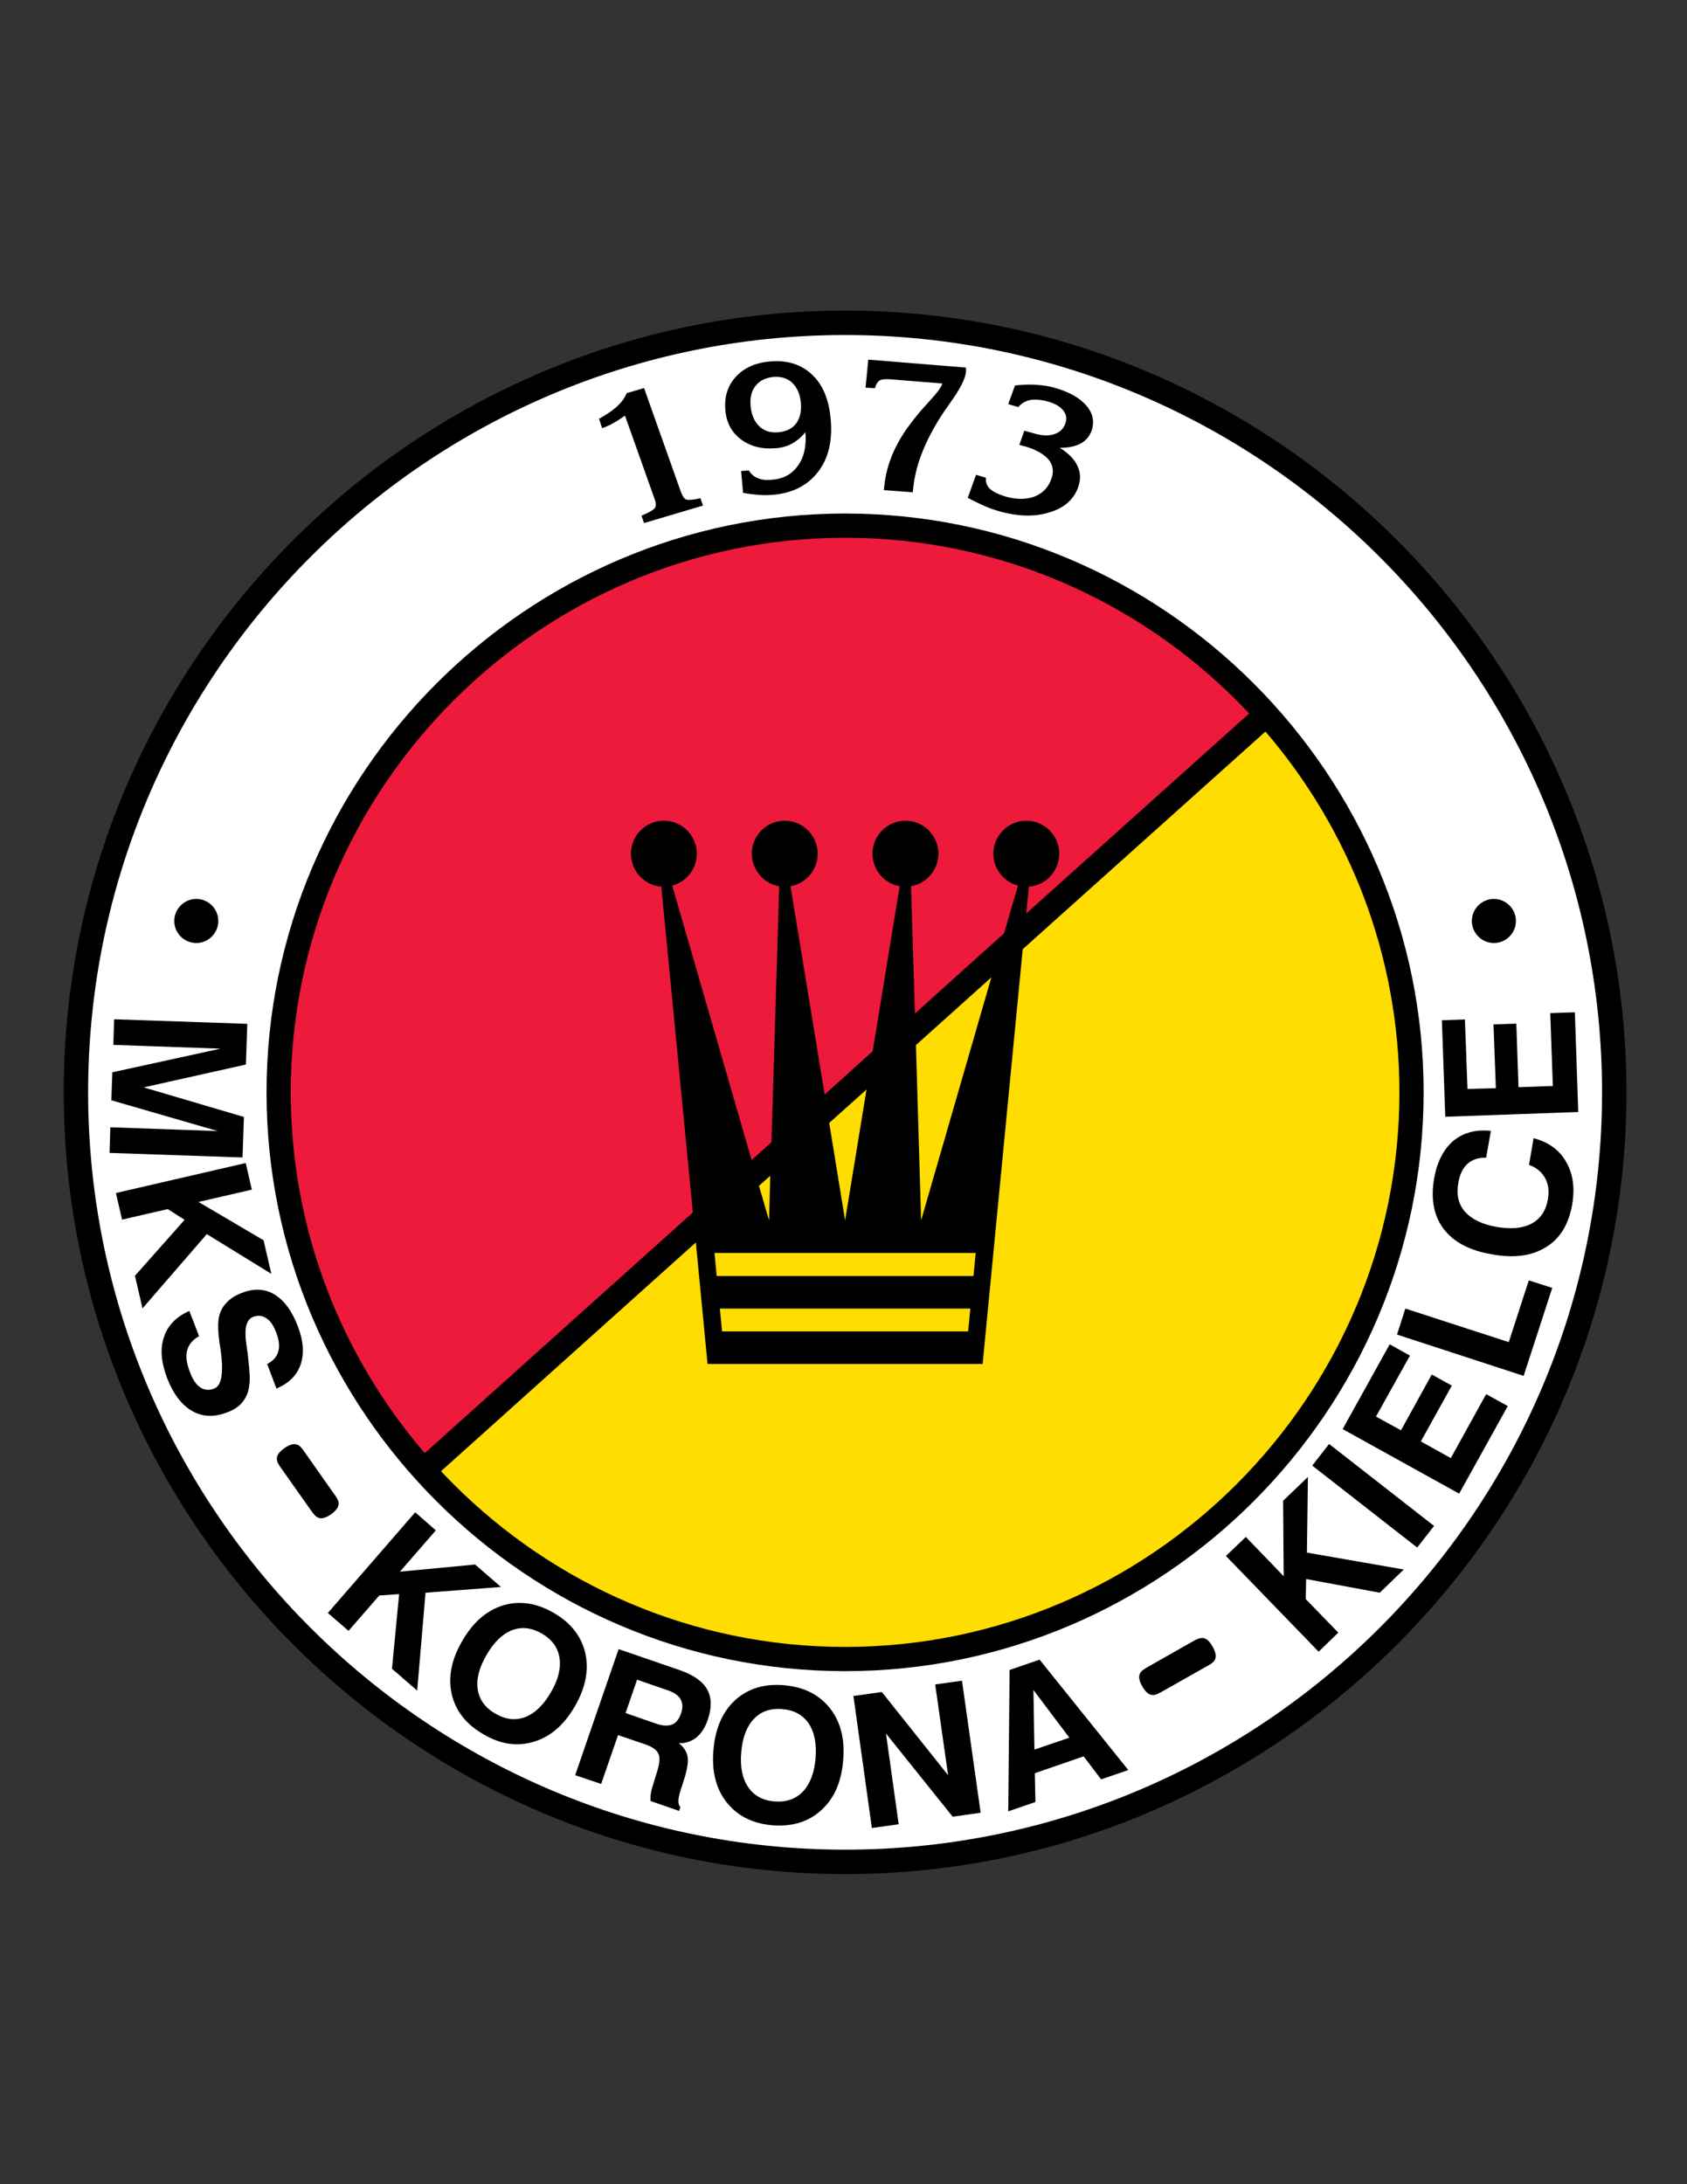 <?xml version="1.0" encoding="iso-8859-1"?>
<!-- Generator: Adobe Illustrator 24.0.1, SVG Export Plug-In . SVG Version: 6.00 Build 0)  -->
<svg version="1.1" id="Layer_1" xmlns="http://www.w3.org/2000/svg" xmlns:xlink="http://www.w3.org/1999/xlink" x="0px" y="0px"
	 viewBox="0 0 612 792" style="enable-background:new 0 0 612 792;" xml:space="preserve">
<rect x="0" y="0" width="612" height="792" fill="#333333" stroke="none"/>
<g>
	<path d="M306.576,112.624c78.048,0,148.896,31.896,200.232,83.232c51.336,51.336,83.232,122.184,83.232,200.232
		c0,78.048-31.896,148.896-83.232,200.232c-51.336,51.336-122.184,83.232-200.232,83.232c-78.048,0-148.896-31.896-200.232-83.232
		c-51.336-51.336-83.232-122.184-83.232-200.232c0-78.048,31.896-148.896,83.232-200.232
		C157.68,144.52,228.528,112.624,306.576,112.624z"/>
	<path style="fill:#FFFFFF;" d="M306.576,121.48c-75.6,0-144.288,30.816-194.04,80.568c-49.752,49.752-80.568,118.44-80.568,194.04
		s30.816,144.288,80.568,194.04c49.752,49.752,118.44,80.568,194.04,80.568c75.6,0,144.288-30.816,194.04-80.568
		c49.752-49.752,80.568-118.44,80.568-194.04s-30.816-144.288-80.568-194.04C450.864,152.296,382.176,121.48,306.576,121.48z"/>
	<path d="M306.576,186.208c57.744,0,110.232,23.616,148.248,61.632c38.016,38.016,61.632,90.504,61.632,148.248
		c0,57.744-23.616,110.232-61.632,148.248c-38.016,38.016-90.504,61.632-148.248,61.632c-57.744,0-110.232-23.616-148.248-61.632
		c-38.016-38.016-61.632-90.504-61.632-148.248c0-57.744,23.616-110.232,61.632-148.248
		C196.344,209.824,248.832,186.208,306.576,186.208z"/>
	<g>
		<polygon points="41.4,369.592 89.712,371.248 89.208,386.008 52.128,394.288 88.488,405.016 87.984,419.704 39.744,418.048 
			40.032,408.76 78.984,410.128 40.392,398.968 40.752,388.816 79.992,380.248 41.112,378.88 		"/>
		<polygon points="42.048,432.592 89.136,421.72 91.368,431.368 72,435.832 95.616,449.728 98.424,461.896 75.024,447.496 
			51.696,474.424 48.96,462.616 66.96,442.312 60.84,438.424 44.28,442.24 		"/>
		<path d="M68.688,475.36l3.528,9.144c-2.304,1.296-3.744,3.024-4.32,5.112c-0.576,2.16-0.216,4.752,1.008,7.92
			c1.008,2.736,2.304,4.608,3.744,5.544c1.512,1.008,3.168,1.152,5.04,0.432c2.736-1.008,3.528-5.832,2.304-14.4l-0.072-0.288
			c0-0.216-0.072-0.576-0.144-1.008c-0.72-4.608-0.792-7.992-0.36-10.224c0.432-1.944,1.296-3.744,2.736-5.184
			c1.368-1.512,3.24-2.736,5.616-3.6c4.392-1.728,8.352-1.512,11.808,0.576c3.456,2.088,6.336,5.904,8.496,11.592
			c2.016,5.256,2.304,9.864,1.008,13.752c-1.368,3.96-4.248,6.84-8.784,8.784l-3.384-8.928c2.088-1.008,3.456-2.52,4.032-4.464
			c0.576-1.944,0.288-4.32-0.792-7.056c-0.936-2.448-2.088-4.176-3.6-5.112c-1.44-0.936-3.024-1.08-4.752-0.432
			c-2.448,0.936-3.24,4.176-2.448,9.792c0.216,1.512,0.36,2.664,0.504,3.528c0.432,3.6,0.648,6.192,0.72,7.704
			c0.072,1.584,0,2.952-0.216,4.248c-0.288,2.232-1.152,4.104-2.448,5.688c-1.296,1.584-3.168,2.808-5.544,3.672
			c-4.68,1.8-8.928,1.656-12.744-0.576c-3.744-2.16-6.768-6.12-9-11.88c-2.16-5.688-2.592-10.584-1.152-14.831
			C60.84,480.616,63.936,477.448,68.688,475.36z"/>
		<polygon points="118.944,584.872 150.624,548.368 158.112,554.92 145.08,569.896 172.368,567.304 181.728,575.44 154.368,577.528 
			151.344,613.024 142.2,605.104 144.792,578.032 137.592,578.536 126.432,591.352 		"/>
		<path d="M176.472,600.136c-2.664,4.608-3.744,8.784-3.168,12.456c0.576,3.744,2.736,6.696,6.408,8.784
			c3.672,2.16,7.344,2.592,10.872,1.224c3.528-1.368,6.624-4.392,9.288-9c2.664-4.536,3.672-8.712,3.096-12.456
			c-0.576-3.744-2.736-6.696-6.48-8.856c-3.672-2.088-7.272-2.52-10.8-1.152C182.232,592.504,179.136,595.528,176.472,600.136
			L176.472,600.136z M167.688,595.024c3.888-6.768,8.784-11.016,14.76-12.888c5.976-1.8,12.096-0.936,18.36,2.664
			c6.264,3.6,10.08,8.496,11.52,14.616c1.368,6.048,0.144,12.528-3.744,19.224c-3.888,6.768-8.856,11.088-14.832,12.888
			c-6.048,1.872-12.168,1.008-18.36-2.664c-6.264-3.6-10.08-8.424-11.52-14.544C162.504,608.2,163.728,601.792,167.688,595.024z"/>
		<path d="M226.944,621.16l11.016,3.816c2.448,0.864,4.32,0.936,5.832,0.36c1.44-0.576,2.52-1.872,3.24-3.96
			c0.72-2.016,0.648-3.744-0.072-5.112c-0.72-1.368-2.232-2.448-4.392-3.24l-11.448-3.96L226.944,621.16L226.944,621.16z
			 M208.656,643.696l15.768-45.72l22.176,7.632c4.968,1.728,8.28,4.032,9.936,6.984c1.656,2.952,1.728,6.624,0.216,11.016
			c-0.936,2.808-2.304,4.896-4.104,6.408c-1.872,1.44-3.96,2.16-6.408,2.088c1.8,1.368,2.808,2.952,3.168,4.68
			c0.36,1.728,0,4.104-0.864,7.272l-1.728,5.4c0,0.072,0,0.144-0.072,0.216c-0.864,2.736-0.864,4.608,0.072,5.544l-0.432,1.44
			l-10.368-3.6c-0.072-0.72-0.072-1.584,0.072-2.592c0.144-1.008,0.432-2.16,0.864-3.456l1.512-4.896
			c0.864-2.88,1.008-4.968,0.36-6.264c-0.576-1.296-2.16-2.448-4.68-3.312l-9.936-3.384l-6.12,17.712L208.656,643.696z"/>
		<path d="M268.92,635.272c-0.504,5.328,0.36,9.504,2.448,12.672c2.088,3.096,5.256,4.896,9.504,5.256
			c4.248,0.36,7.704-0.792,10.368-3.528c2.592-2.736,4.176-6.768,4.608-12.024c0.432-5.328-0.36-9.504-2.448-12.672
			c-2.16-3.168-5.328-4.896-9.648-5.256c-4.176-0.36-7.632,0.792-10.224,3.528C270.936,625.912,269.352,629.944,268.92,635.272
			L268.92,635.272z M258.84,634.408c0.648-7.776,3.312-13.752,7.92-18c4.68-4.176,10.584-5.976,17.784-5.328
			c7.2,0.648,12.672,3.456,16.56,8.352c3.888,4.968,5.472,11.304,4.752,19.08c-0.648,7.776-3.312,13.752-7.992,17.928
			c-4.68,4.248-10.584,5.976-17.784,5.4c-7.2-0.648-12.672-3.456-16.56-8.424C259.704,648.52,258.12,642.184,258.84,634.408z"/>
		<polygon points="316.296,662.848 309.6,614.968 319.896,613.528 343.944,643.696 339.264,610.792 348.984,609.424 
			355.752,657.304 345.6,658.744 321.408,628.576 326.016,661.48 		"/>
		<path d="M374.904,612.808l0.36,21.6l12.672-4.32L374.904,612.808L374.904,612.808z M366.264,605.536l10.871-3.744l32.184,40.032
			l-9.864,3.384l-6.336-8.352l-17.712,6.12l0.216,10.44l-9.864,3.384L366.264,605.536z"/>
		<polygon points="478.368,598.912 444.744,564.208 451.944,557.296 465.696,571.552 465.48,544.192 474.48,535.552 474.12,562.984 
			509.256,569.104 500.544,577.528 473.832,572.56 473.688,579.832 485.496,592 		"/>
		
			<rect x="493.48" y="518.304" transform="matrix(0.615 -0.788 0.788 0.615 -235.871 601.537)" width="9.952" height="48.321"/>
		<polygon points="529.344,541.6 487.08,518.2 504.144,487.456 511.488,491.56 499.176,513.664 508.248,518.632 519.408,498.4 
			526.68,502.432 515.448,522.664 526.32,528.712 539.136,505.528 546.984,509.848 		"/>
		<polygon points="552.744,498.904 506.808,483.928 509.832,474.496 547.344,486.664 554.616,464.272 563.112,467.008 		"/>
		<path d="M556.344,412.72c5.328,1.368,9.288,4.176,11.808,8.568c2.52,4.32,3.24,9.576,2.16,15.696
			c-1.296,7.056-4.392,12.168-9.504,15.264c-5.112,3.168-11.592,4.032-19.512,2.592c-8.136-1.368-13.968-4.464-17.568-9.216
			c-3.6-4.752-4.752-10.872-3.456-18.36c1.08-6.048,3.456-10.584,6.984-13.608c3.6-2.952,8.136-4.176,13.608-3.6l-1.729,9.72
			c-2.736-0.072-4.968,0.648-6.696,2.16c-1.728,1.584-2.88,3.816-3.384,6.912c-0.792,4.248,0,7.776,2.376,10.512
			c2.448,2.736,6.264,4.608,11.592,5.544c5.184,0.864,9.36,0.504,12.6-1.224c3.24-1.728,5.184-4.68,5.904-8.784
			c0.504-2.952,0.216-5.544-1.008-7.704c-1.152-2.16-3.096-3.816-5.832-4.824L556.344,412.72z"/>
		<polygon points="572.544,403.216 524.304,404.944 523.08,369.952 531.432,369.664 532.368,394.864 542.664,394.576 541.8,371.464 
			550.08,371.176 550.872,394.216 563.328,393.784 562.392,367.36 571.32,367.072 		"/>
	</g>
	<path d="M541.944,341.944c4.392,0,7.992-3.6,7.992-7.992c0-4.392-3.6-7.992-7.992-7.992c-4.392,0-7.992,3.6-7.992,7.992
		C533.952,338.344,537.552,341.944,541.944,341.944z"/>
	<path d="M71.208,341.944c4.392,0,7.992-3.6,7.992-7.992c0-4.392-3.6-7.992-7.992-7.992s-7.992,3.6-7.992,7.992
		C63.216,338.344,66.816,341.944,71.208,341.944z"/>
	<path d="M110.376,526.336l10.944,15.552c1.512,2.088,2.952,4.176-1.224,7.2c-4.248,2.952-5.688,0.792-7.2-1.296l-10.944-15.48
		c-1.512-2.16-2.952-4.248,1.224-7.2C107.424,522.16,108.864,524.248,110.376,526.336z"/>
	<path d="M416.376,604.456l16.488-9.36c2.304-1.224,4.536-2.52,7.056,2.016c2.52,4.464,0.288,5.76-1.944,6.984l-16.56,9.36
		c-2.232,1.224-4.464,2.52-7.056-2.016C411.84,606.976,414.144,605.752,416.376,604.456z"/>
	<g>
		<path d="M233.64,189.664L232.704,187c2.736-1.152,4.32-2.088,4.824-2.736c0.504-0.648,0.504-1.728,0-3.168l-10.8-30.384
			c-1.368,0.936-2.664,1.872-4.032,2.592c-1.368,0.792-2.808,1.44-4.248,1.944l-1.152-3.384c2.88-1.584,5.112-3.168,6.696-4.608
			c1.584-1.512,2.736-3.096,3.312-4.68l6.336-1.872l13.392,37.728c0.648,1.656,1.296,2.592,2.088,2.736
			c0.792,0.216,2.448,0.072,4.968-0.504l0.936,2.664L233.64,189.664z"/>
		<path d="M290.52,145.96c-0.288-3.096-1.368-5.472-3.096-7.128c-1.728-1.656-4.032-2.376-6.84-2.16
			c-2.808,0.288-4.968,1.296-6.48,3.24c-1.512,1.872-2.088,4.32-1.8,7.344c0.288,3.168,1.368,5.616,3.096,7.272
			c1.8,1.728,4.032,2.448,6.768,2.232c2.952-0.216,5.184-1.296,6.624-3.168C290.232,151.648,290.808,149.128,290.52,145.96
			L290.52,145.96z M292.176,156.688c-1.368,1.728-2.952,3.096-4.752,4.104c-1.8,1.008-3.816,1.584-5.976,1.728
			c-5.04,0.432-9.216-0.648-12.6-3.168c-3.384-2.52-5.256-5.976-5.688-10.368c-0.504-4.968,0.792-9.072,3.744-12.312
			c3.024-3.312,7.2-5.184,12.6-5.616c6.192-0.504,11.16,1.08,15.048,4.752c3.888,3.6,6.12,8.928,6.768,15.84
			c0.792,7.992-0.72,14.472-4.536,19.44c-3.816,4.968-9.36,7.776-16.56,8.352c-1.584,0.144-3.312,0.144-5.04,0
			c-1.728-0.144-3.6-0.36-5.616-0.72l-0.72-7.92l2.808-0.216c0.792,1.296,1.872,2.232,3.24,2.808
			c1.368,0.576,3.096,0.792,5.04,0.576c4.176-0.288,7.416-2.016,9.576-5.184C291.744,165.688,292.608,161.656,292.176,156.688z"/>
		<path d="M331.128,178.504l-10.512-0.792l0.144-1.08c0.36-4.032,1.368-7.92,2.952-11.808c1.656-3.888,3.888-7.704,6.84-11.52
			c1.584-2.16,3.816-4.824,6.696-7.92c2.88-3.096,4.392-5.256,4.608-6.336l-18.864-1.512c-1.872-0.144-3.168,0-3.888,0.432
			c-0.72,0.432-1.296,1.368-1.728,2.808l-3.384-0.216L315,130.408l35.424,2.88c0,0,0,0.072,0,0.144c0,0.72,0,1.224,0,1.512
			c-0.288,2.448-2.088,6.048-5.544,10.872c-1.728,2.448-3.024,4.32-3.888,5.688c-3.024,4.896-5.328,9.432-6.84,13.608
			c-1.584,4.104-2.52,8.352-2.952,12.672L331.128,178.504z"/>
		<path d="M384.48,162.376c3.168,2.016,5.328,4.176,6.408,6.624c1.152,2.376,1.224,4.968,0.216,7.704
			c-1.584,4.464-5.112,7.56-10.584,9.144c-5.4,1.656-11.664,1.44-18.648-0.648c-1.728-0.504-3.456-1.152-5.184-1.944
			c-1.728-0.792-3.6-1.656-5.616-2.736l3.024-8.352l3.6,1.08c-0.216,1.584,0.288,2.88,1.368,3.96
			c1.152,1.08,3.024,2.016,5.616,2.808c3.96,1.152,7.488,1.152,10.512,0.072c3.024-1.152,5.112-3.312,6.192-6.408
			c1.008-2.664,0.648-5.04-1.008-7.056c-1.656-1.944-4.536-3.6-8.64-4.824c-0.216,0-0.504-0.072-0.936-0.216
			c-0.432-0.072-0.792-0.216-1.008-0.288l1.8-5.112l3.168,0.864c2.952,0.936,5.544,1.08,7.56,0.432
			c2.088-0.648,3.456-1.944,4.176-3.96c0.576-1.656,0.36-3.24-0.72-4.608c-1.08-1.44-2.88-2.52-5.4-3.24
			c-2.52-0.72-4.68-0.936-6.48-0.648c-1.872,0.36-3.384,1.224-4.464,2.592l-3.672-1.08l2.448-6.768
			c2.736-0.288,5.4-0.432,7.848-0.216c2.448,0.144,4.752,0.504,6.84,1.152c5.184,1.512,8.928,3.672,11.304,6.48
			c2.304,2.736,2.88,5.76,1.8,9c-0.792,2.088-2.088,3.672-4.032,4.68C390.024,161.872,387.576,162.376,384.48,162.376z"/>
	</g>
	<polygon style="fill:#FFDD00;" points="353.16,462.688 353.952,454.336 259.2,454.336 259.992,462.688 	"/>
	<polygon style="fill:#FFDD00;" points="351.216,482.776 352.008,474.496 261.144,474.496 261.936,482.776 	"/>
	<polygon style="fill:#FFDD00;" points="279.432,426.328 275.328,430 279,442.528 	"/>
	<polygon style="fill:#FFDD00;" points="314.352,395.08 300.816,407.176 306.576,442.528 	"/>
	<polygon style="fill:#FFDD00;" points="359.64,354.4 332.28,378.952 334.152,442.528 	"/>
	<path style="fill:#FFDD00;" d="M159.984,533.464c1.512,1.584,3.024,3.168,4.536,4.68c36.432,36.432,86.688,59.04,142.056,59.04
		c55.368,0,105.624-22.608,142.056-59.04c36.432-36.432,59.04-86.688,59.04-142.056c0-49.896-18.36-95.616-48.6-130.824
		l-88.056,78.912l-14.544,150.408H256.68l-4.248-44.064L159.984,533.464z"/>
	<path style="fill:#ED1A3B;" d="M306.576,194.992c-55.368,0-105.624,22.608-142.056,59.04
		c-36.432,36.432-59.04,86.688-59.04,142.056c0,49.896,18.36,95.616,48.6,130.824l97.272-87.264l-11.448-118.152
		c-6.12-0.432-11.016-5.616-11.016-11.952c0-6.552,5.328-11.952,11.952-11.952c6.552,0,11.952,5.4,11.952,11.952
		c0,5.544-3.816,10.224-8.928,11.592l28.8,99.504l7.2-6.48l2.808-92.808c-5.616-0.936-9.936-5.904-9.936-11.808
		c0-6.552,5.328-11.952,11.952-11.952c6.552,0,11.952,5.4,11.952,11.952c0,5.904-4.248,10.8-9.864,11.808l12.384,75.528
		l17.424-15.696l9.792-59.832c-5.616-1.008-9.864-5.904-9.864-11.808c0-6.552,5.4-11.952,11.952-11.952
		c6.624,0,11.952,5.4,11.952,11.952c0,5.904-4.32,10.872-9.936,11.808l1.44,46.152l32.328-29.088l5.04-17.28
		c-5.112-1.368-8.928-6.048-8.928-11.592c0-6.552,5.4-11.952,11.952-11.952c6.624,0,11.952,5.4,11.952,11.952
		c0,6.336-4.896,11.52-11.016,11.952l-0.936,9.72l80.856-72.504c-1.512-1.584-3.024-3.168-4.536-4.68
		C412.2,217.6,361.944,194.992,306.576,194.992z"/>
</g>
</svg>
